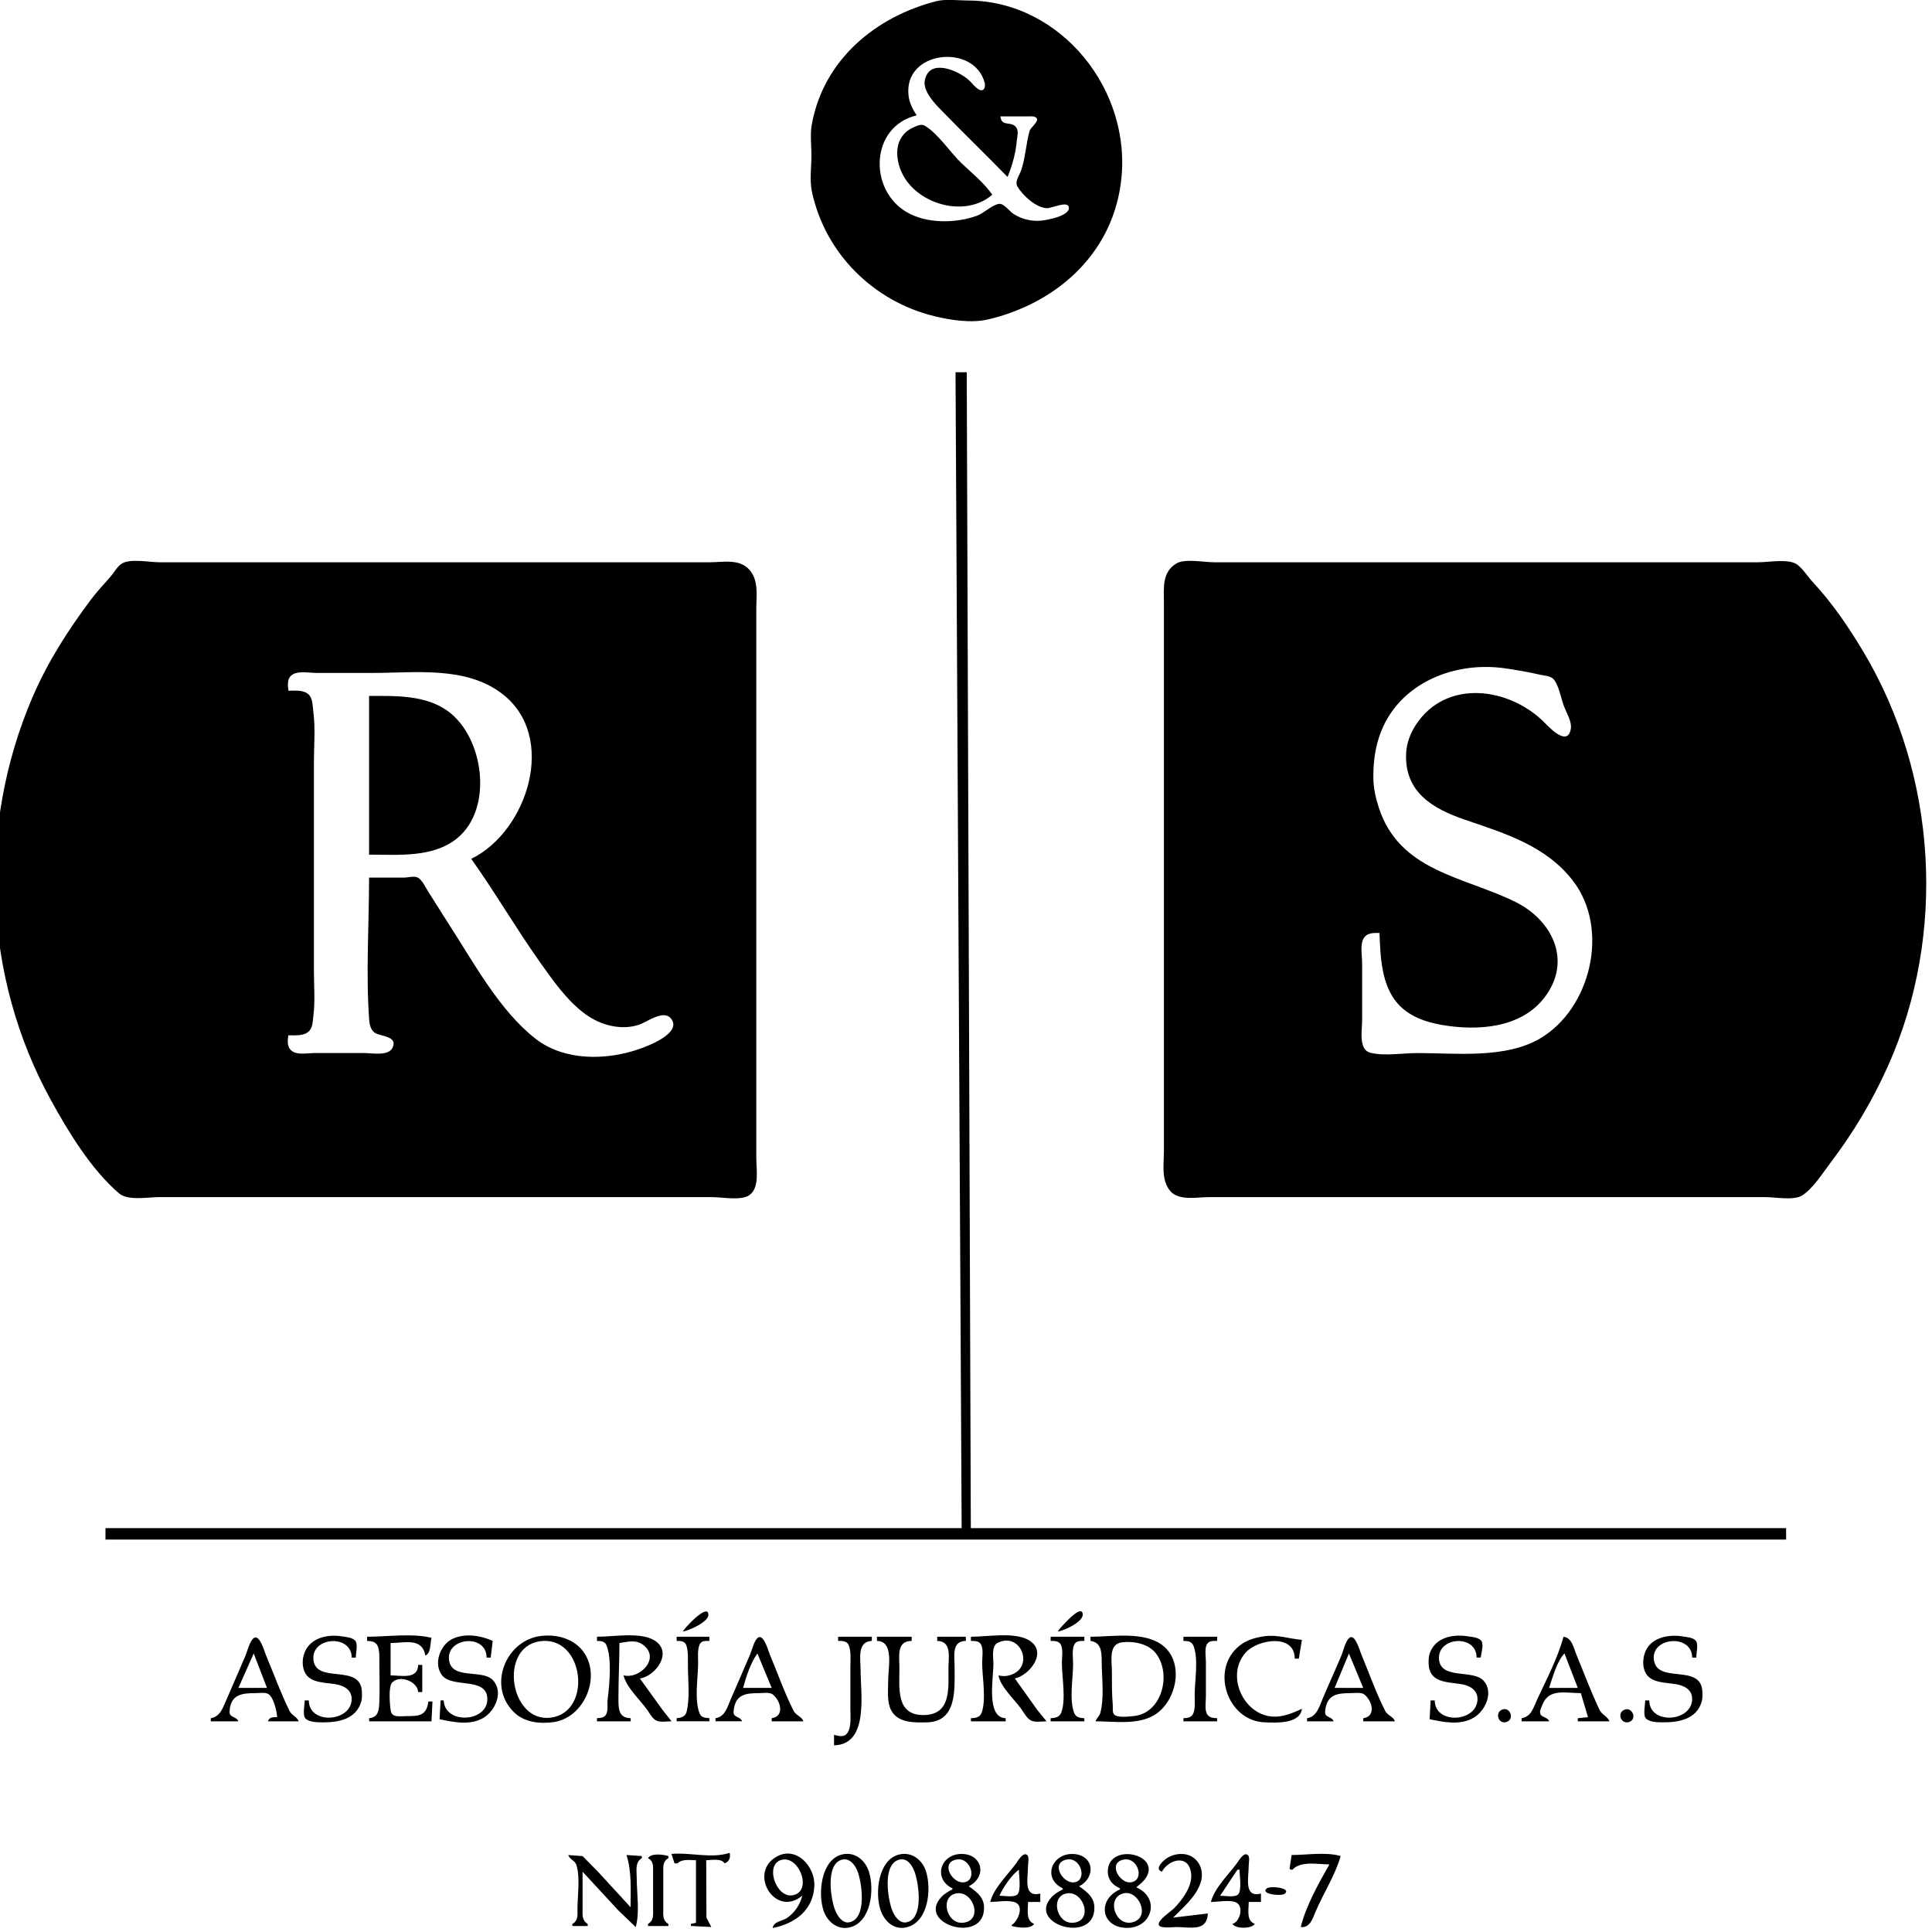 <?xml version="1.0" encoding="UTF-8" standalone="no"?>
<!-- Created with Inkscape (http://www.inkscape.org/) -->

<svg
   width="120"
   height="120"
   viewBox="0 0 120 120"
   version="1.1"
   id="svg5"
   xml:space="preserve"
   inkscape:version="1.2.2 (b0a8486541, 2022-12-01)"
   sodipodi:docname="logo.svg"
   inkscape:export-filename="logo.png"
   inkscape:export-xdpi="96"
   inkscape:export-ydpi="96"
   xmlns:inkscape="http://www.inkscape.org/namespaces/inkscape"
   xmlns:sodipodi="http://sodipodi.sourceforge.net/DTD/sodipodi-0.dtd"
   xmlns="http://www.w3.org/2000/svg"
   xmlns:svg="http://www.w3.org/2000/svg"><sodipodi:namedview
     id="namedview7"
     pagecolor="#505050"
     bordercolor="#ffffff"
     borderopacity="1"
     inkscape:showpageshadow="0"
     inkscape:pageopacity="0"
     inkscape:pagecheckerboard="1"
     inkscape:deskcolor="#505050"
     inkscape:document-units="px"
     showgrid="false"
     inkscape:zoom="5.1659481"
     inkscape:cx="-34.26283"
     inkscape:cy="65.138092"
     inkscape:window-width="2520"
     inkscape:window-height="1555"
     inkscape:window-x="0"
     inkscape:window-y="30"
     inkscape:window-maximized="1"
     inkscape:current-layer="layer1" /><defs
     id="defs2" /><g
     inkscape:label="Layer 1"
     inkscape:groupmode="layer"
     id="layer1"><path
       style="display:inline;fill:#000000;fill-opacity:1;stroke:none;stroke-width:0.064"
       d="M 58.142,0.078 C 54.408,1.035 51.138,3.697 50.417,7.76 c -0.105,0.59 -0.017,1.271 -0.017,1.87 0,0.718 -0.121,1.567 0.029,2.27 0.827,3.876 3.854,6.816 7.586,7.733 1.017,0.25 2.311,0.454 3.363,0.206 4.113,-0.972 7.605,-3.92 8.23,-8.393 0.814,-5.82 -3.738,-11.415 -9.5,-11.415 -0.623,0 -1.361,-0.109 -1.967,0.046 m 4.442,10.914 c 0.298,-0.742 0.503,-1.468 0.576,-2.27 0.023,-0.246 0.115,-0.539 -0.016,-0.769 C 62.871,7.474 62.191,7.92 62.14,7.23 H 63.79 c 0.174,6.21e-5 0.462,-0.046 0.593,0.104 0.174,0.2 -0.37,0.576 -0.435,0.804 -0.229,0.811 -0.25,1.659 -0.53,2.464 -0.098,0.283 -0.401,0.678 -0.229,0.973 0.332,0.569 1.136,1.303 1.807,1.356 0.305,0.024 1.328,-0.487 1.392,-0.058 0.082,0.541 -1.359,0.796 -1.71,0.831 -0.598,0.059 -1.202,-0.086 -1.713,-0.408 -0.23,-0.144 -0.617,-0.661 -0.891,-0.635 -0.425,0.04 -0.964,0.583 -1.394,0.739 -1.322,0.48 -3.137,0.503 -4.379,-0.234 C 53.916,11.752 54.068,7.844 56.936,7.166 56.707,6.81 56.498,6.427 56.439,5.998 56.043,3.121 60.529,2.662 61.163,5.155 61.225,5.404 61.109,5.726 60.807,5.563 60.562,5.431 60.379,5.157 60.173,4.972 59.544,4.408 57.751,3.583 57.446,4.96 c -0.156,0.705 0.646,1.503 1.077,1.946 1.34,1.377 2.719,2.714 4.061,4.086 M 61.632,12.095 C 61.124,11.357 60.371,10.755 59.728,10.143 59.001,9.451 58.28,8.305 57.426,7.8 c -0.213,-0.126 -0.543,0.043 -0.743,0.137 -0.727,0.343 -1.024,1.034 -0.941,1.822 0.28,2.664 3.977,4.002 5.891,2.335 m -2.284,11.025 0.381,71.795 H 6.551 v 0.713 H 110.939 V 94.915 H 60.3 L 60.046,23.12 H 59.348 M 7.593,34.99 c -0.301,0.178 -0.486,0.542 -0.709,0.803 -0.422,0.493 -0.858,0.941 -1.249,1.465 -1.415,1.897 -2.667,3.84 -3.61,6.032 -3.445,8.007 -3.081,17.381 1.133,25.034 1.097,1.994 2.502,4.308 4.23,5.793 0.559,0.48 1.771,0.239 2.464,0.239 h 6.409 22.147 5.838 c 0.596,0 1.772,0.228 2.282,-0.113 0.667,-0.447 0.447,-1.595 0.447,-2.287 V 65.6 43.355 37.842 c 0,-0.824 0.163,-1.769 -0.414,-2.437 -0.623,-0.721 -1.635,-0.481 -2.505,-0.481 H 37.645 15.816 9.914 c -0.593,0 -1.805,-0.237 -2.321,0.067 m 65.488,0 c -0.926,0.545 -0.788,1.541 -0.788,2.463 v 6.226 22.245 5.578 c 0,0.834 -0.175,1.767 0.376,2.453 0.522,0.65 1.675,0.4 2.416,0.4 h 6.473 22.21 5.902 c 0.6,0 1.767,0.227 2.282,-0.113 0.684,-0.452 1.253,-1.376 1.748,-2.027 1.432,-1.888 2.61,-3.86 3.579,-6.032 3.637,-8.154 3.038,-18.025 -1.529,-25.683 -0.918,-1.54 -1.939,-3.042 -3.158,-4.351 -0.324,-0.348 -0.575,-0.784 -0.955,-1.076 -0.515,-0.395 -1.785,-0.15 -2.411,-0.15 h -6.409 -21.576 -5.838 c -0.593,0 -1.805,-0.237 -2.321,0.067 m 12.601,22.957 c 0.059,1.49 0.109,3.241 1.153,4.41 0.695,0.776 1.728,1.132 2.718,1.303 2.185,0.376 4.889,0.224 6.367,-1.691 1.752,-2.273 0.51,-4.809 -1.798,-5.95 -3.21,-1.587 -7.186,-1.88 -8.482,-5.854 -0.189,-0.58 -0.331,-1.201 -0.338,-1.816 -0.009,-0.772 0.058,-1.524 0.264,-2.27 0.968,-3.521 4.62,-5.05 7.922,-4.567 0.724,0.106 1.444,0.227 2.158,0.394 0.231,0.054 0.655,0.076 0.826,0.256 0.355,0.376 0.484,1.229 0.672,1.712 0.145,0.373 0.486,0.954 0.426,1.362 -0.169,1.152 -1.248,0.042 -1.607,-0.324 -2.16,-2.207 -6.132,-2.805 -8.036,0.13 -0.33,0.508 -0.565,1.137 -0.591,1.751 -0.105,2.419 1.659,3.441 3.678,4.129 2.464,0.839 5.012,1.614 6.684,3.783 2.308,2.994 1.105,7.956 -2.052,9.802 -2.161,1.263 -5.222,0.9 -7.615,0.9 -0.895,0 -2.052,0.202 -2.919,-0.021 -0.748,-0.192 -0.508,-1.406 -0.508,-1.99 v -3.567 c 0,-0.424 -0.126,-1.107 0.065,-1.492 0.209,-0.42 0.62,-0.389 1.013,-0.389 M 29.269,53.342 c 1.471,2.068 2.757,4.279 4.225,6.356 0.818,1.158 1.728,2.471 2.882,3.305 0.936,0.675 2.185,1.01 3.3,0.649 0.542,-0.175 1.612,-1.04 2.059,-0.305 0.522,0.861 -1.474,1.619 -2.059,1.82 -2.04,0.702 -4.632,0.737 -6.409,-0.647 -2.224,-1.732 -3.81,-4.67 -5.331,-7.027 -0.458,-0.71 -0.9,-1.429 -1.354,-2.14 -0.164,-0.257 -0.352,-0.689 -0.624,-0.841 -0.227,-0.125 -0.624,-0.003 -0.877,-0.003 h -2.158 c 0,2.915 -0.203,5.914 0.006,8.82 0.022,0.312 0.101,0.663 0.379,0.837 0.321,0.202 1.429,0.189 1.073,0.913 -0.263,0.534 -1.292,0.326 -1.775,0.326 h -3.046 c -0.381,0 -0.986,0.116 -1.332,-0.067 -0.41,-0.216 -0.38,-0.642 -0.318,-1.036 0.397,0 0.929,0.057 1.255,-0.228 0.262,-0.229 0.253,-0.62 0.295,-0.94 0.124,-0.929 0.037,-1.917 0.037,-2.854 V 47.376 c 0,-1.041 0.101,-2.146 -0.037,-3.178 -0.045,-0.34 -0.027,-0.821 -0.298,-1.069 -0.324,-0.297 -0.852,-0.228 -1.251,-0.228 -0.031,-0.404 -0.111,-0.81 0.318,-1.036 0.373,-0.197 1.046,-0.067 1.459,-0.067 h 3.427 c 2.659,0 5.789,-0.444 8.059,1.281 3.505,2.664 1.575,8.581 -1.904,10.263 m -6.346,-10.117 v 9.858 c 1.801,0 3.949,0.207 5.457,-1.006 2.288,-1.841 1.677,-6.295 -0.571,-7.915 -1.4,-1.009 -3.253,-0.936 -4.886,-0.936 m 19.481,58.11 c 0.361,-0.04 1.595,-0.59 1.595,-1.033 0,-0.636 -0.986,0.346 -1.087,0.449 -0.183,0.187 -0.359,0.368 -0.508,0.584 m 23.289,0 c 0.378,-0.042 1.614,-0.599 1.557,-1.088 -0.064,-0.553 -0.95,0.403 -1.049,0.504 -0.183,0.187 -0.359,0.368 -0.508,0.584 m -46.514,4.28 h -0.254 c 0,0.263 -0.143,0.922 0.039,1.113 0.243,0.254 0.784,0.248 1.103,0.249 0.954,10e-4 2.061,-0.194 2.371,-1.297 0.052,-0.186 0.045,-0.392 0.04,-0.584 -0.053,-1.852 -2.938,-0.419 -3.015,-2.075 -0.063,-1.362 2.369,-1.523 2.381,-0.065 h 0.254 c 0,-0.27 0.149,-0.852 -0.039,-1.057 -0.188,-0.205 -0.595,-0.226 -0.85,-0.267 -0.944,-0.15 -2.073,0.137 -2.353,1.194 -0.05,0.19 -0.068,0.388 -0.048,0.584 0.116,1.143 1.168,1.058 2.02,1.196 0.48,0.077 0.993,0.31 1.012,0.879 0.047,1.47 -2.656,1.677 -2.661,0.13 m 8.376,0 h -0.19 l -0.063,1.167 c 0.878,0.185 1.899,0.404 2.729,-0.088 0.741,-0.44 1.273,-1.643 0.558,-2.362 -0.663,-0.665 -2.563,0.019 -2.702,-1.247 -0.153,-1.396 2.334,-1.628 2.335,-0.13 h 0.254 l 0.127,-1.038 c -0.759,-0.344 -1.766,-0.5 -2.538,-0.105 -0.725,0.37 -1.163,1.531 -0.608,2.243 0.633,0.812 2.753,0.087 2.811,1.429 0.065,1.489 -2.646,1.655 -2.711,0.13 m 5.965,-3.993 c -2.128,0.311 -3.273,3.129 -1.575,4.75 0.647,0.619 1.62,0.71 2.464,0.586 1.809,-0.267 2.919,-2.672 1.897,-4.261 -0.594,-0.924 -1.76,-1.225 -2.785,-1.075 m 47.339,4.512 c -0.762,0.364 -1.565,0.672 -2.411,0.361 -1.463,-0.539 -2.199,-2.618 -1.072,-3.862 0.744,-0.82 3.038,-1.186 3.04,0.388 h 0.254 l 0.19,-1.167 c -0.801,-0.067 -1.529,-0.342 -2.348,-0.222 -0.552,0.081 -1.072,0.224 -1.523,0.58 -1.844,1.459 -0.768,4.656 1.523,4.762 0.699,0.032 2.243,0.125 2.348,-0.841 m 8.249,-0.519 h -0.254 l -0.063,1.167 c 0.893,0.188 1.883,0.396 2.729,-0.088 0.72,-0.411 1.278,-1.581 0.621,-2.305 -0.658,-0.724 -2.704,-0.031 -2.769,-1.369 -0.067,-1.363 2.337,-1.525 2.338,-0.065 h 0.254 c 0.032,-0.262 0.19,-0.771 0.056,-1.01 -0.142,-0.252 -0.633,-0.274 -0.881,-0.313 -0.902,-0.144 -2.008,0.071 -2.341,1.064 -0.064,0.19 -0.072,0.385 -0.07,0.584 0.009,1.251 1.131,1.18 2.031,1.326 0.5,0.08 1.021,0.346 1.006,0.944 -0.034,1.435 -2.655,1.575 -2.656,0.065 m 13.326,0 h -0.254 c 0,0.263 -0.143,0.922 0.039,1.113 0.243,0.254 0.784,0.248 1.103,0.249 0.954,0.001 2.06,-0.194 2.371,-1.297 0.053,-0.186 0.045,-0.392 0.039,-0.584 -0.053,-1.852 -2.899,-0.414 -3.019,-2.075 -0.098,-1.343 2.374,-1.537 2.386,-0.065 h 0.254 c 0,-0.27 0.149,-0.852 -0.039,-1.057 -0.176,-0.193 -0.547,-0.216 -0.786,-0.256 -0.918,-0.153 -2.104,0.069 -2.401,1.119 -0.06,0.21 -0.086,0.43 -0.064,0.649 0.117,1.143 1.168,1.058 2.02,1.196 0.48,0.077 0.993,0.31 1.012,0.879 0.047,1.47 -2.656,1.677 -2.661,0.13 m -89.348,1.103 v 0.195 h 1.713 c -0.103,-0.299 -0.563,-0.229 -0.548,-0.585 0.046,-1.099 0.777,-1.166 1.627,-1.166 0.23,0 0.598,-0.069 0.798,0.067 0.326,0.22 0.502,1.052 0.534,1.425 -0.247,0.003 -0.493,-0.014 -0.571,0.259 h 1.904 c -0.099,-0.29 -0.426,-0.363 -0.568,-0.65 -0.548,-1.108 -0.973,-2.295 -1.453,-3.436 -0.095,-0.226 -0.387,-1.305 -0.745,-1.097 -0.262,0.152 -0.418,0.822 -0.533,1.097 -0.401,0.956 -0.826,1.9 -1.233,2.854 -0.203,0.475 -0.377,0.949 -0.925,1.038 m 9.709,-5.059 v 0.259 c 0.234,0.011 0.502,0.036 0.633,0.268 0.16,0.285 0.128,0.837 0.129,1.159 0.001,0.798 0.032,1.603 -0.003,2.4 -0.022,0.507 -0.072,0.921 -0.632,0.973 v 0.195 h 3.871 l 0.063,-1.232 h -0.254 c -0.12,0.909 -0.602,0.908 -1.396,0.908 -0.323,0 -0.872,0.115 -0.942,-0.326 -0.055,-0.346 -0.162,-1.512 0.092,-1.767 0.492,-0.492 1.582,-0.047 1.612,0.601 h 0.254 v -1.686 h -0.254 c -0.022,0.916 -1.058,0.649 -1.713,0.649 v -2.011 c 0.89,-6.1e-4 1.951,-0.355 2.158,0.778 0.354,-0.127 0.296,-0.767 0.381,-1.103 -1.21,-0.294 -2.754,-0.065 -3.998,-0.065 m 14.278,0 v 0.259 c 0.232,0.005 0.482,0.015 0.587,0.267 0.347,0.825 0.187,2.487 0.074,3.365 -0.036,0.28 0.038,0.639 -0.074,0.9 -0.104,0.241 -0.363,0.257 -0.587,0.268 v 0.195 h 2.094 v -0.195 c -0.791,-0.018 -0.761,-0.628 -0.761,-1.297 -6.2e-5,-1.125 0.06,-2.252 0.063,-3.372 0.509,-0.068 0.996,-0.232 1.458,0.107 1.11,0.816 -0.17,2.152 -1.205,1.903 0.172,0.741 1.028,1.522 1.469,2.14 0.154,0.215 0.331,0.565 0.581,0.674 0.258,0.114 0.656,0.039 0.933,0.039 l -0.563,-0.713 -1.404,-1.946 c 0.997,-0.152 2.084,-1.657 0.887,-2.376 -0.88,-0.529 -2.56,-0.21 -3.553,-0.219 m 4.95,0 v 0.259 c 0.235,0.003 0.493,0.003 0.596,0.263 0.132,0.333 0.1,0.931 0.102,1.293 0.004,0.896 0.137,1.981 -0.084,2.852 -0.078,0.307 -0.343,0.376 -0.614,0.39 v 0.195 h 2.031 v -0.195 c -0.223,-0.011 -0.494,-0.025 -0.596,-0.268 -0.357,-0.848 -0.102,-2.26 -0.102,-3.169 0,-0.352 -0.053,-0.826 0.101,-1.152 0.108,-0.23 0.386,-0.208 0.597,-0.209 v -0.259 h -2.03 m 2.411,5.059 v 0.195 h 1.65 c -0.099,-0.304 -0.554,-0.228 -0.528,-0.585 0.079,-1.091 0.738,-1.166 1.607,-1.166 0.249,0 0.653,-0.076 0.857,0.104 0.51,0.453 0.673,1.351 -0.095,1.453 v 0.195 h 1.967 c -0.083,-0.291 -0.456,-0.357 -0.604,-0.649 -0.57,-1.12 -0.992,-2.343 -1.48,-3.502 -0.092,-0.219 -0.381,-1.296 -0.736,-1.045 -0.241,0.171 -0.373,0.774 -0.49,1.045 -0.392,0.909 -0.776,1.82 -1.178,2.724 -0.224,0.503 -0.361,1.148 -0.97,1.232 m 7.615,-5.059 v 0.259 c 0.246,0.002 0.547,-0.007 0.66,0.267 0.159,0.386 0.102,0.944 0.102,1.355 v 2.594 c 0,0.425 0.065,1.037 -0.138,1.424 -0.201,0.383 -0.541,0.276 -0.877,0.197 v 0.649 c 2.18,-0.047 1.65,-3.205 1.65,-4.67 0,-0.698 -0.234,-1.772 0.698,-1.816 v -0.259 h -2.094 m 2.411,0 v 0.259 c 1.077,0.01 0.698,1.662 0.698,2.465 0,0.567 -0.087,1.292 0.171,1.816 0.407,0.828 1.47,0.797 2.241,0.778 1.875,-0.048 1.713,-2.047 1.713,-3.437 0,-0.676 -0.202,-1.61 0.698,-1.621 v -0.259 h -1.777 v 0.259 c 0.916,0.023 0.698,1.001 0.698,1.686 0,1.319 0.166,2.931 -1.586,2.918 -1.68,-0.012 -1.46,-1.672 -1.46,-2.918 0,-0.735 -0.196,-1.683 0.761,-1.686 v -0.259 h -2.158 m 5.838,0 v 0.259 c 0.247,0.003 0.536,-0.006 0.651,0.267 0.128,0.305 0.047,0.77 0.047,1.095 0,0.869 0.272,2.303 -0.038,3.11 -0.112,0.289 -0.395,0.32 -0.66,0.327 v 0.195 h 2.158 v -0.195 c -1.223,-0.026 -0.761,-2.467 -0.761,-3.372 0,-0.374 -0.139,-1.106 0.262,-1.307 1.463,-0.732 2.363,1.611 0.69,2.027 -0.224,0.056 -0.412,0.047 -0.635,-0.006 0.104,0.691 0.999,1.506 1.406,2.075 0.162,0.227 0.338,0.567 0.581,0.711 0.257,0.153 0.708,0.067 0.996,0.067 l -0.578,-0.713 -1.389,-1.946 c 0.962,-0.228 2.088,-1.704 0.824,-2.405 -0.888,-0.492 -2.565,-0.187 -3.553,-0.189 m 4.95,0 v 0.259 c 0.247,0.003 0.536,-0.006 0.651,0.267 0.128,0.305 0.047,0.77 0.047,1.095 0,0.863 0.275,2.312 -0.047,3.11 -0.113,0.279 -0.392,0.315 -0.651,0.328 v 0.195 h 2.094 v -0.195 c -0.263,-0.012 -0.523,-0.047 -0.633,-0.328 -0.317,-0.815 -0.065,-2.173 -0.065,-3.045 0,-0.353 -0.079,-0.831 0.056,-1.163 0.115,-0.281 0.388,-0.263 0.642,-0.263 V 101.66 h -2.094 m 2.475,0 v 0.259 c 0.709,0.101 0.69,0.742 0.698,1.362 0.011,0.967 0.163,2.167 -0.084,3.107 -0.053,0.203 -0.235,0.321 -0.297,0.525 1.158,0 2.571,0.238 3.617,-0.368 1.435,-0.831 1.973,-3.384 0.444,-4.424 -1.165,-0.793 -3.054,-0.46 -4.379,-0.46 m 5.775,0 v 0.259 c 0.278,0.003 0.52,0.025 0.633,0.326 0.312,0.826 0.065,2.165 0.065,3.047 0,0.36 0.057,0.822 -0.099,1.159 -0.112,0.24 -0.371,0.257 -0.599,0.268 v 0.195 h 2.094 v -0.195 c -0.265,-0.006 -0.548,-0.038 -0.66,-0.327 -0.112,-0.293 -0.038,-0.724 -0.038,-1.035 v -2.14 c 0,-0.309 -0.094,-0.818 0.065,-1.093 0.133,-0.229 0.408,-0.204 0.633,-0.204 v -0.26 h -2.094 m 7.678,5.059 v 0.195 h 1.65 c -0.098,-0.303 -0.554,-0.228 -0.528,-0.585 0.078,-1.088 0.743,-1.166 1.607,-1.166 0.249,0 0.654,-0.076 0.857,0.104 0.51,0.453 0.673,1.351 -0.095,1.453 v 0.195 h 1.967 c -0.083,-0.291 -0.456,-0.357 -0.604,-0.649 -0.568,-1.117 -0.994,-2.345 -1.48,-3.502 -0.089,-0.211 -0.387,-1.301 -0.733,-1.045 -0.254,0.189 -0.387,0.82 -0.509,1.11 -0.374,0.89 -0.779,1.769 -1.154,2.659 -0.211,0.503 -0.382,1.15 -0.978,1.232 m 15.928,-5.059 c -0.353,1.318 -1.06,2.658 -1.633,3.891 -0.235,0.505 -0.357,1.068 -0.968,1.167 v 0.195 h 1.713 c -0.1,-0.291 -0.516,-0.217 -0.563,-0.523 -0.026,-0.169 0.085,-0.363 0.144,-0.515 0.4,-1.023 1.451,-0.713 2.386,-0.713 l 0.444,1.492 -0.635,0.065 v 0.195 h 1.967 c -0.103,-0.301 -0.463,-0.401 -0.614,-0.713 -0.525,-1.092 -0.95,-2.252 -1.416,-3.372 -0.18,-0.431 -0.298,-1.126 -0.825,-1.167 m -63.584,0.279 c 2.746,-0.405 3.316,4.385 0.698,4.741 -2.555,0.347 -3.277,-4.361 -0.698,-4.741 m 36.171,0.064 c 0.716,-0.088 1.644,0.088 2.107,0.7 0.979,1.295 0.36,3.687 -1.346,3.874 -0.288,0.031 -0.992,0.128 -1.231,-0.066 -0.162,-0.131 -0.095,-0.453 -0.112,-0.637 -0.062,-0.67 -0.053,-1.337 -0.053,-2.011 0,-0.708 -0.233,-1.756 0.635,-1.862 m -53.939,0.695 0.825,2.14 h -1.777 l 0.952,-2.14 m 31.285,0 0.888,2.14 h -1.777 c 0.179,-0.668 0.479,-1.588 0.888,-2.14 m 36.742,0 0.888,2.14 h -1.777 l 0.888,-2.14 m 13.39,0 0.825,2.14 H 96.216 c 0.213,-0.641 0.49,-1.654 0.952,-2.14 m -3.867,3.487 c -0.485,0.191 -0.214,0.972 0.307,0.755 0.47,-0.196 0.177,-0.945 -0.307,-0.755 m 7.614,0 c -0.532,0.197 -0.214,0.972 0.308,0.755 0.468,-0.195 0.152,-0.925 -0.308,-0.755 m -59.208,8.966 0.19,0.584 h 0.19 c 0.282,-0.295 0.763,-0.195 1.142,-0.195 V 119.43 l -0.317,0.065 v 0.13 l 1.269,0.065 -0.303,-0.585 -0.014,-3.566 c 0.342,0 0.937,-0.13 1.142,0.195 0.293,-0.097 0.374,-0.354 0.317,-0.649 -1.165,0.372 -2.445,-0.043 -3.617,0.065 m 8.123,2.594 c -0.13,0.559 -0.481,1.068 -0.952,1.387 -0.308,0.209 -0.817,0.199 -0.888,0.623 1.357,-0.269 2.519,-1.076 2.591,-2.613 0.057,-1.215 -1.125,-2.504 -2.337,-1.826 -1.807,1.011 -0.091,3.834 1.586,2.428 m 2.475,-2.56 c -1.317,0.321 -1.523,2.457 -1.137,3.533 0.24,0.666 0.865,1.162 1.581,1.004 1.352,-0.298 1.581,-2.348 1.222,-3.468 -0.235,-0.732 -0.891,-1.257 -1.666,-1.068 m 3.554,0 c -1.31,0.309 -1.533,2.391 -1.161,3.468 0.242,0.701 0.843,1.237 1.605,1.058 1.35,-0.317 1.565,-2.326 1.22,-3.458 -0.225,-0.737 -0.899,-1.249 -1.664,-1.068 m 3.3,2.106 v 0.065 c -0.245,0.119 -0.494,0.264 -0.685,0.466 -1.593,1.697 2.701,2.979 2.649,0.637 -0.006,-0.238 -0.073,-0.457 -0.214,-0.649 -0.198,-0.269 -0.466,-0.461 -0.735,-0.649 1.187,-0.621 0.819,-2.053 -0.508,-2.008 -1.272,0.044 -1.712,1.551 -0.508,2.138 m 2.348,0.843 c 0.444,0 1.168,-0.143 1.577,0.039 0.55,0.245 0.114,1.202 -0.244,1.388 v 0.065 c 0.346,0.104 1.179,0.213 1.396,-0.13 -0.534,-0.197 -0.381,-0.885 -0.381,-1.362 h 0.761 v -0.519 c -1.078,0.259 -0.765,-0.942 -0.761,-1.751 6.34e-4,-0.161 0.084,-0.527 -0.053,-0.645 -0.249,-0.217 -0.576,0.366 -0.685,0.516 -0.498,0.679 -1.418,1.571 -1.61,2.4 m 4.505,-0.843 v 0.065 c -0.245,0.119 -0.494,0.264 -0.685,0.466 -1.598,1.701 2.701,2.976 2.649,0.637 -0.006,-0.238 -0.073,-0.457 -0.214,-0.649 -0.198,-0.269 -0.466,-0.461 -0.735,-0.649 1.095,-0.58 0.9,-1.964 -0.381,-2.008 -1.311,-0.045 -1.925,1.51 -0.635,2.138 m 3.554,0 v 0.065 c -1.447,0.638 -1.176,2.388 0.444,2.388 1.555,0 2.082,-1.864 0.571,-2.518 0.204,-0.182 0.437,-0.351 0.59,-0.584 0.987,-1.506 -2.362,-2.223 -2.362,-0.389 0,0.209 0.059,0.409 0.176,0.581 0.147,0.216 0.353,0.346 0.581,0.457 m 2.602,-1.038 c 0.459,-0.804 1.694,-1.095 1.819,0.13 0.081,0.79 -0.555,1.619 -1.058,2.14 -0.191,0.197 -1.006,0.715 -0.956,1.02 0.043,0.263 0.894,0.148 1.084,0.148 0.867,0 1.915,0.315 1.967,-0.843 l -2.158,0.259 c 0.623,-0.636 1.449,-1.313 1.719,-2.205 0.26,-0.855 -0.244,-1.714 -1.148,-1.749 -0.444,-0.017 -0.881,0.142 -1.203,0.458 -0.204,0.201 -0.431,0.517 -0.066,0.642 m 3.046,1.881 c 0.409,0 1.283,-0.17 1.63,0.067 0.421,0.287 0.136,1.204 -0.297,1.295 0.201,0.318 1.195,0.318 1.396,0 -0.541,-0.195 -0.381,-0.879 -0.381,-1.362 h 0.761 v -0.519 c -1.078,0.259 -0.765,-0.942 -0.761,-1.751 5.76e-4,-0.161 0.084,-0.527 -0.053,-0.645 -0.249,-0.217 -0.576,0.366 -0.685,0.516 -0.499,0.68 -1.417,1.569 -1.61,2.4 m -39.915,-2.918 c 0.083,0.29 0.42,0.32 0.514,0.649 0.231,0.809 0.057,1.884 0.057,2.724 0,0.377 0.047,0.71 -0.317,0.908 v 0.13 h 0.952 v -0.13 c -0.374,-0.238 -0.317,-0.562 -0.317,-0.973 v -2.27 l 2.219,2.4 1.081,1.038 c 0.26,-0.9 0.063,-2.11 0.063,-3.048 0,-0.449 -0.12,-0.981 0.317,-1.232 v -0.13 l -0.952,-0.065 c 0.329,1.04 0.254,2.116 0.254,3.243 l -2.025,-2.205 -0.958,-0.971 -0.888,-0.067 m 4.95,0.195 c 0.369,0.19 0.317,0.532 0.317,0.908 v 2.205 c 0,0.4 0.063,0.755 -0.317,0.973 v 0.13 h 1.269 v -0.13 c -0.38,-0.218 -0.317,-0.573 -0.317,-0.973 v -2.205 c 0,-0.385 -0.046,-0.7 0.317,-0.908 v -0.13 c -0.332,-0.101 -1.059,-0.201 -1.269,0.13 m 39.978,-0.195 -0.127,0.843 0.063,0.065 h 0.127 c 0.484,-0.562 1.61,-0.324 2.284,-0.324 -0.644,1.127 -1.482,2.622 -1.777,3.891 0.574,0.056 0.728,-0.512 0.925,-0.973 0.483,-1.132 1.215,-2.252 1.55,-3.437 -0.898,-0.271 -2.109,-0.065 -3.046,-0.065 m -31.602,0.284 c 1.071,-0.171 1.863,2.049 0.571,2.221 -1.034,0.137 -1.734,-2.035 -0.571,-2.221 m 3.681,0.004 c 0.453,-0.116 0.793,0.304 0.946,0.684 0.29,0.722 0.621,2.994 -0.502,3.208 -0.425,0.081 -0.737,-0.403 -0.872,-0.744 -0.28,-0.706 -0.619,-2.881 0.428,-3.149 m 3.554,0 c 0.492,-0.126 0.798,0.348 0.947,0.749 0.265,0.71 0.592,2.933 -0.503,3.144 -0.435,0.084 -0.749,-0.392 -0.884,-0.744 -0.275,-0.716 -0.623,-2.877 0.44,-3.149 m 3.554,-0.007 c 0.898,-0.165 1.321,1.328 0.444,1.418 -0.717,0.074 -1.468,-1.229 -0.444,-1.418 m 6.853,0 c 0.897,-0.165 1.291,1.331 0.444,1.418 -0.716,0.074 -1.474,-1.228 -0.444,-1.418 m 3.554,-4.3e-4 c 0.854,-0.146 1.305,1.264 0.444,1.413 -0.71,0.123 -1.501,-1.232 -0.444,-1.413 m -6.536,0.627 c 0,0.324 0.163,1.341 -0.102,1.555 -0.226,0.183 -0.827,0.067 -1.104,0.067 0.258,-0.556 0.727,-1.247 1.206,-1.621 m 13.707,0 c 0,0.324 0.163,1.341 -0.102,1.555 -0.226,0.183 -0.827,0.067 -1.104,0.067 l 1.079,-1.621 h 0.127 m 1.689,1.169 c -0.423,0.348 0.899,0.509 1.128,0.32 0.423,-0.348 -0.899,-0.509 -1.128,-0.32 m -19.203,0.298 c 1.018,-0.097 1.598,1.741 0.317,1.832 -1.048,0.075 -1.442,-1.725 -0.317,-1.832 m 6.853,0 c 1.012,-0.096 1.584,1.741 0.317,1.832 -1.048,0.075 -1.442,-1.725 -0.317,-1.832 m 3.49,-4.4e-4 c 0.925,-0.19 1.679,1.521 0.508,1.806 -1.079,0.262 -1.647,-1.573 -0.508,-1.806 z"
       id="path166"
       inkscape:highlight-color="#000000"
       inkscape:label="path166" /></g></svg>
